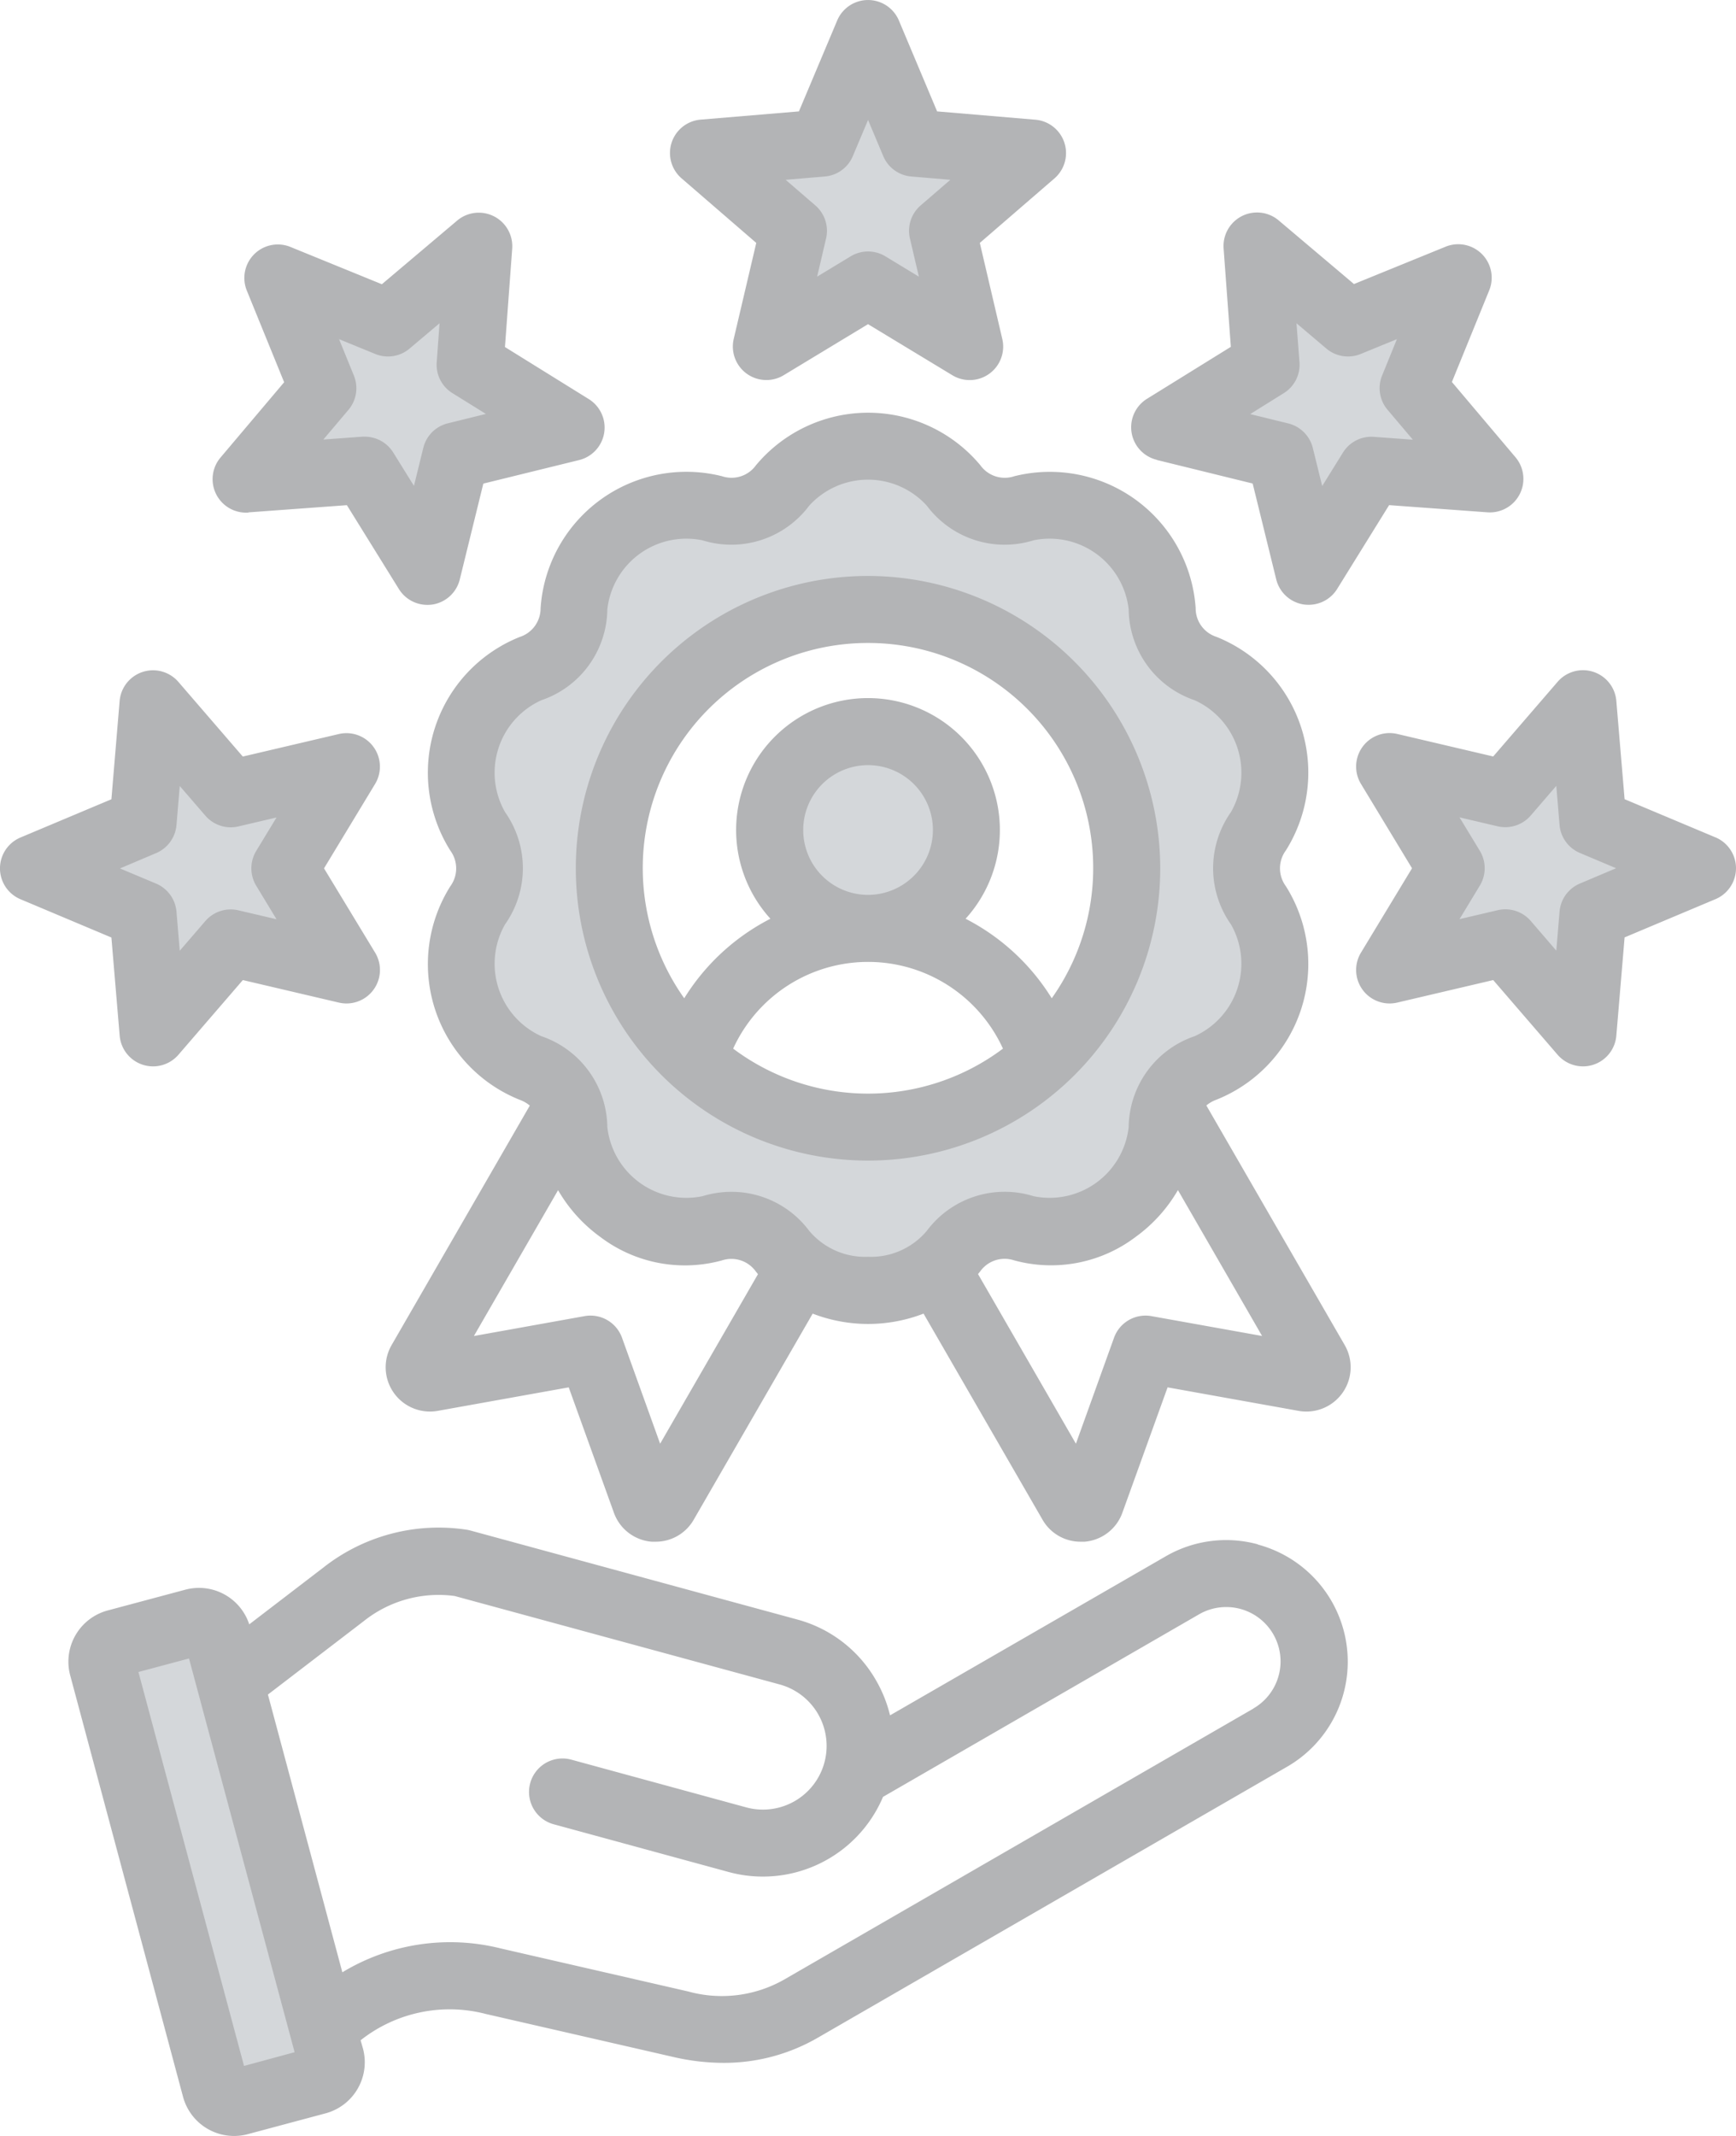 <svg xmlns="http://www.w3.org/2000/svg" width="43.665" height="53.711" viewBox="0 0 43.665 53.711">
  <g id="customer-loyalty" transform="translate(-48.69 -0.999)">
    <path id="Path_33772" data-name="Path 33772" d="M86.916,40.317a2.053,2.053,0,1,1,2.053-2.052A2.055,2.055,0,0,1,86.916,40.317Zm-15.029-.872,1.031,1.7-1.936-.455a.421.421,0,0,0-.415.135l-1.3,1.506L69.1,40.35A.421.421,0,0,0,68.846,40l-1.834-.769,1.834-.772A.422.422,0,0,0,69.1,38.1l.165-1.981,1.3,1.5a.421.421,0,0,0,.415.136l1.937-.455-1.032,1.7A.422.422,0,0,0,71.887,39.445Zm31.378-1.818,1.3-1.5.166,1.981a.421.421,0,0,0,.257.353l1.83.771-1.83.77a.421.421,0,0,0-.257.353l-.166,1.982-1.3-1.507a.422.422,0,0,0-.415-.135l-1.935.455,1.029-1.7a.422.422,0,0,0,0-.437l-1.031-1.7,1.936.455A.422.422,0,0,0,103.265,37.627Zm-6.118-10.7a.42.42,0,0,0,.2-.388L97.2,24.553l1.517,1.285a.421.421,0,0,0,.431.068l1.84-.752-.75,1.841a.422.422,0,0,0,.069.432l1.283,1.517L99.607,28.8a.421.421,0,0,0-.389.2l-1.046,1.687L97.7,28.756a.422.422,0,0,0-.308-.31l-1.932-.474ZM85.316,22.878l-1.505-1.3,1.98-.168a.42.42,0,0,0,.353-.256l.771-1.832.77,1.833a.42.42,0,0,0,.353.256l1.98.168-1.5,1.3a.421.421,0,0,0-.135.415l.454,1.936-1.7-1.031a.422.422,0,0,0-.436,0L85,25.23l.455-1.936a.422.422,0,0,0-.135-.415ZM74.239,28.8h-.005l-1.991.145,1.282-1.517a.423.423,0,0,0,.068-.432l-.75-1.841,1.84.753a.422.422,0,0,0,.432-.069l1.519-1.282-.146,1.983a.421.421,0,0,0,.2.388l1.69,1.047-1.93.475a.421.421,0,0,0-.309.308l-.474,1.928L74.613,29a.422.422,0,0,0-.357-.2ZM86.916,46.156a6.929,6.929,0,1,0-6.929-6.929A6.937,6.937,0,0,0,86.916,46.156Zm8.353-2.308A2.416,2.416,0,0,0,96.39,40.4a2.023,2.023,0,0,1,0-2.342A2.417,2.417,0,0,0,95.268,34.6a2.022,2.022,0,0,1-1.376-1.894,2.419,2.419,0,0,0-2.936-2.133,2.028,2.028,0,0,1-2.226-.723,2.417,2.417,0,0,0-3.629,0,2.029,2.029,0,0,1-2.226.723,2.419,2.419,0,0,0-2.936,2.132A2.023,2.023,0,0,1,78.562,34.6a2.42,2.42,0,0,0-1.121,3.451,2.026,2.026,0,0,1,0,2.342,2.417,2.417,0,0,0,1.121,3.45,2.024,2.024,0,0,1,1.377,1.895,2.419,2.419,0,0,0,2.936,2.133,2.1,2.1,0,0,1,.607-.092,2.022,2.022,0,0,1,1.62.815,2.42,2.42,0,0,0,3.629,0,2.027,2.027,0,0,1,2.226-.723,2.419,2.419,0,0,0,2.936-2.134A2.022,2.022,0,0,1,95.269,43.848ZM73.008,69.3l-2.085.558L68.049,59.133l2.085-.558Z" transform="translate(-16.392 -16.395)" fill="#d4d7da" fill-rule="evenodd"/>
    <path id="Path_33773" data-name="Path 33773" d="M88.431,23.214a.841.841,0,0,0-.514.706l-.082.982-.643-.747a.844.844,0,0,0-.638-.292.854.854,0,0,0-.193.022l-.96.225.511-.844a.843.843,0,0,0,0-.873l-.511-.842.96.225a.846.846,0,0,0,.831-.271l.643-.746.082.982a.841.841,0,0,0,.514.706l.908.383Zm3.409-1.159-2.287-.961-.208-2.471a.842.842,0,0,0-1.477-.48l-1.62,1.877-2.413-.566a.842.842,0,0,0-.913,1.256l1.284,2.121-1.284,2.121a.842.842,0,0,0,.913,1.256l2.413-.566,1.62,1.878a.846.846,0,0,0,.638.292.831.831,0,0,0,.26-.041.842.842,0,0,0,.579-.731l.208-2.471,2.287-.962a.843.843,0,0,0,0-1.553ZM80.976,10.887a.839.839,0,0,0,.4-.777L81.3,9.127l.752.637a.843.843,0,0,0,.862.136l.912-.373-.372.913a.841.841,0,0,0,.137.863l.636.752-.984-.072a.84.84,0,0,0-.777.4l-.519.837-.236-.956a.844.844,0,0,0-.617-.618l-.958-.235Zm-3.186,1.678,2.408.592.592,2.408a.843.843,0,0,0,.685.632.921.921,0,0,0,.133.009.842.842,0,0,0,.716-.4L83.63,13.7l2.473.181a.843.843,0,0,0,.706-1.384l-1.6-1.893.937-2.3a.842.842,0,0,0-1.1-1.1l-2.3.937-1.894-1.6a.843.843,0,0,0-1.385.706l.182,2.473-2.108,1.306a.842.842,0,0,0,.243,1.534ZM52.616,22.45a.844.844,0,0,0,.513-.706l.082-.982.644.746a.842.842,0,0,0,.83.271l.96-.225-.511.842a.845.845,0,0,0,0,.873l.511.844-.96-.225a.842.842,0,0,0-.83.27l-.644.747-.082-.982a.846.846,0,0,0-.513-.707l-.909-.381ZM51.7,27.04a.843.843,0,0,0,1.478.48l1.62-1.878,2.414.566a.842.842,0,0,0,.913-1.256L56.84,22.833l1.284-2.121a.842.842,0,0,0-.913-1.256l-2.414.566-1.62-1.877a.843.843,0,0,0-1.478.48l-.207,2.471-2.286.961a.842.842,0,0,0,0,1.553l2.286.962Zm5.89-16.6-.372-.913.912.373a.842.842,0,0,0,.863-.137l.753-.636-.072.983a.84.84,0,0,0,.4.777l.838.52-.958.236a.841.841,0,0,0-.617.617l-.235.956-.52-.837a.842.842,0,0,0-.715-.4.527.527,0,0,0-.062,0l-.982.072.636-.752A.843.843,0,0,0,57.59,10.44Zm-2.648,3.442,2.473-.181,1.307,2.107a.841.841,0,0,0,.715.4.907.907,0,0,0,.133-.009.842.842,0,0,0,.685-.632l.592-2.408,2.409-.592a.842.842,0,0,0,.242-1.534L61.391,9.725l.182-2.473a.843.843,0,0,0-1.385-.706l-1.893,1.6L56,7.21a.842.842,0,0,0-1.1,1.1l.937,2.3-1.6,1.893a.842.842,0,0,0,.705,1.384ZM69.435,5.437a.84.84,0,0,0,.706-.513l.383-.909.382.909a.84.84,0,0,0,.706.513l.982.083-.747.644a.843.843,0,0,0-.27.831l.225.96-.842-.511a.843.843,0,0,0-.873,0l-.844.511.225-.96a.844.844,0,0,0-.27-.831l-.747-.644ZM67.712,7.107l-.567,2.414a.843.843,0,0,0,1.256.913L70.523,9.15l2.121,1.284A.842.842,0,0,0,73.9,9.521l-.565-2.414,1.876-1.621a.842.842,0,0,0-.48-1.477L72.261,3.8,71.3,1.516a.842.842,0,0,0-1.553,0L68.785,3.8l-2.471.207a.842.842,0,0,0-.48,1.477ZM80.221,43.957,68.429,50.765A3.172,3.172,0,0,1,66,51.073l-4.715-1.082a5.232,5.232,0,0,0-3.984.6l-1.872-6.984,2.413-1.848a3.017,3.017,0,0,1,2.283-.63L68.3,43.353a1.6,1.6,0,0,1-.84,3.091l-4.4-1.2a.842.842,0,0,0-.443,1.625l4.4,1.2A3.28,3.28,0,0,0,70.9,46.18l7.949-4.59a1.366,1.366,0,0,1,1.367,2.367ZM54.828,52.945,56.1,52.6,53.444,42.7l-1.272.34Zm25.5-13.115a3.031,3.031,0,0,0-2.315.3l-6.936,4a3.3,3.3,0,0,0-.345-.867,3.26,3.26,0,0,0-1.986-1.542l-8.23-2.24a.956.956,0,0,0-.112-.022,4.684,4.684,0,0,0-3.582.956l-1.863,1.427a1.33,1.33,0,0,0-1.606-.872l-1.959.524a1.333,1.333,0,0,0-.939,1.628l2.839,10.6a1.33,1.33,0,0,0,1.628.939l1.958-.524a1.33,1.33,0,0,0,.94-1.627L57.76,52.3a3.613,3.613,0,0,1,3.151-.661l4.715,1.081a5.62,5.62,0,0,0,1.26.148,4.7,4.7,0,0,0,2.387-.64l11.791-6.806a3.049,3.049,0,0,0-.737-5.587ZM67.131,27.366a3.73,3.73,0,0,1,6.786,0,5.654,5.654,0,0,1-6.786,0ZM70.523,23.5a1.631,1.631,0,1,1,1.632-1.631A1.634,1.634,0,0,1,70.523,23.5Zm0-6.334A5.66,5.66,0,0,0,65.9,26.1a5.5,5.5,0,0,1,2.168-2,3.317,3.317,0,1,1,4.909,0,5.5,5.5,0,0,1,2.167,2,5.66,5.66,0,0,0-4.622-8.934Zm7.35,5.665a7.35,7.35,0,1,1-7.35-7.35,7.359,7.359,0,0,1,7.35,7.35Zm-.221,11.261a.842.842,0,0,0-.941.543L75.752,37.3,73.29,33.035c.018-.023.037-.046.055-.069a.756.756,0,0,1,.851-.277,3.524,3.524,0,0,0,3.06-.59,3.8,3.8,0,0,0,1.062-1.176l2.117,3.668ZM70.523,32.6a1.837,1.837,0,0,1-1.479-.652,2.442,2.442,0,0,0-1.956-.982,2.514,2.514,0,0,0-.729.11,2,2,0,0,1-2.393-1.738,2.445,2.445,0,0,0-1.66-2.285,2,2,0,0,1-.913-2.811,2.447,2.447,0,0,0,0-2.824,2,2,0,0,1,.913-2.812,2.443,2.443,0,0,0,1.66-2.284,2,2,0,0,1,2.393-1.737,2.445,2.445,0,0,0,2.685-.872,2,2,0,0,1,2.957,0,2.444,2.444,0,0,0,2.685.872,2,2,0,0,1,2.393,1.737,2.443,2.443,0,0,0,1.66,2.284,2,2,0,0,1,.913,2.812,2.445,2.445,0,0,0,0,2.824,2,2,0,0,1-.913,2.811,2.445,2.445,0,0,0-1.66,2.285,2,2,0,0,1-2.393,1.738A2.442,2.442,0,0,0,72,31.95,1.837,1.837,0,0,1,70.523,32.6Zm-5.229,4.7,2.461-4.263-.055-.069a.756.756,0,0,0-.851-.277,3.524,3.524,0,0,1-3.06-.59,3.8,3.8,0,0,1-1.062-1.176L60.61,34.592l2.783-.5a.842.842,0,0,1,.942.543Zm13.739-8.505a.838.838,0,0,1,.256-.146,3.674,3.674,0,0,0,1.744-5.367.758.758,0,0,1,0-.9,3.676,3.676,0,0,0-1.744-5.369.753.753,0,0,1-.525-.723A3.677,3.677,0,0,0,74.2,12.974a.754.754,0,0,1-.851-.276,3.675,3.675,0,0,0-5.645,0,.756.756,0,0,1-.851.276,3.675,3.675,0,0,0-4.566,3.319.756.756,0,0,1-.527.723,3.676,3.676,0,0,0-1.744,5.369.758.758,0,0,1,0,.9,3.675,3.675,0,0,0,1.744,5.367.836.836,0,0,1,.256.146l-3.476,6.022a1.114,1.114,0,0,0,1.16,1.654l3.295-.591,1.135,3.149a1.105,1.105,0,0,0,.95.732c.034,0,.067,0,.1,0a1.1,1.1,0,0,0,.961-.557l2.99-5.178a3.872,3.872,0,0,0,2.789,0l2.99,5.178a1.1,1.1,0,0,0,.962.557c.034,0,.068,0,.1,0a1.106,1.106,0,0,0,.95-.732l1.136-3.149,3.294.591a1.114,1.114,0,0,0,1.161-1.654Z" fill="#b3b4b6" fill-rule="evenodd"/>
  </g>
</svg>
